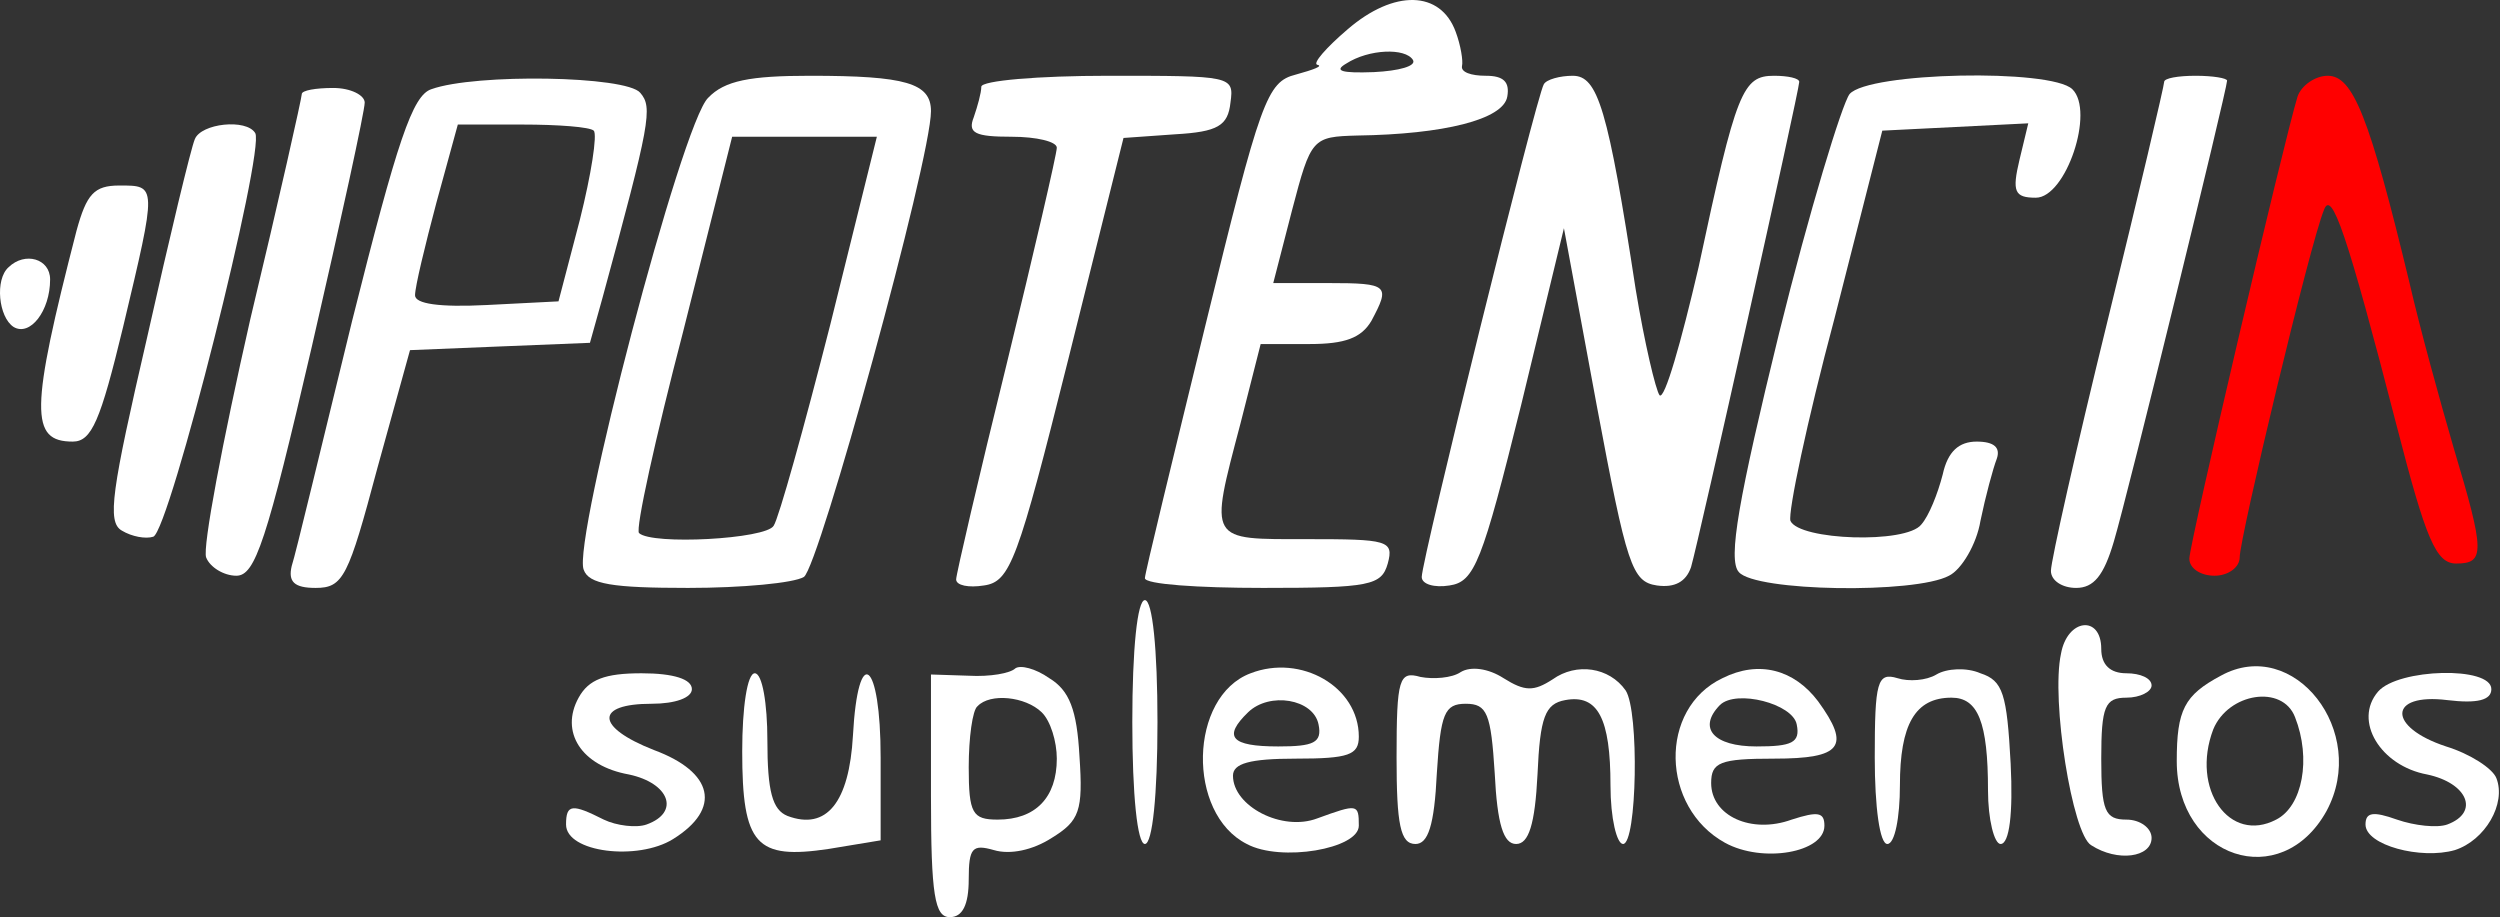 <svg width="507" height="186" viewBox="0 0 507 186" fill="none" xmlns="http://www.w3.org/2000/svg">
<rect x="0" y="0" width="507" height="186" fill="#333333" stroke="none"/>
<path d="M273.271 5.969C268.933 9.679 266.126 12.893 267.146 13.141C268.422 13.388 266.381 14.13 262.808 15.119C256.939 16.603 255.663 20.065 244.434 66.062C237.799 93.264 232.184 116.263 232.184 117.252C232.184 118.488 242.903 119.23 256.173 119.23C277.865 119.23 280.162 118.736 281.438 114.284C282.714 109.586 281.438 109.338 265.105 109.338C244.944 109.338 245.199 110.08 251.579 85.846L255.663 69.771H265.615C272.761 69.771 276.078 68.535 278.12 65.073C281.948 57.901 281.693 57.407 269.443 57.407H258.215L262.043 42.569C265.87 27.978 266.126 27.731 275.313 27.484C292.666 27.236 304.916 24.269 305.681 19.57C306.192 16.603 304.916 15.366 301.343 15.366C298.281 15.366 296.239 14.624 296.494 13.388C296.749 12.399 296.239 9.184 295.218 6.464C292.156 -1.944 282.714 -2.192 273.271 5.969ZM286.541 12.152C287.307 13.388 283.734 14.377 278.63 14.624C271.995 14.872 270.464 14.377 273.016 12.893C277.61 9.926 285.01 9.679 286.541 12.152Z" fill="white"/>
<path d="M87.487 18.087C83.659 19.323 80.597 28.473 71.41 65.073C65.285 90.049 59.926 112.553 59.16 114.779C58.395 117.994 59.671 119.23 64.009 119.23C69.624 119.23 70.644 117.005 76.514 94.995L83.149 71.008L101.268 70.266L119.642 69.524L122.194 60.374C131.892 24.764 132.402 21.796 129.85 18.828C127.043 15.366 96.419 14.872 87.487 18.087ZM120.408 26.495C121.174 27.236 119.898 35.397 117.601 44.547L113.262 61.116L98.716 61.858C89.019 62.352 84.17 61.611 84.17 59.88C84.17 58.148 86.212 49.74 88.508 41.085L92.847 25.258H105.862C113.262 25.258 119.642 25.753 120.408 26.495Z" fill="white"/>
<path d="M143.631 19.818C138.272 24.764 116.07 109.833 118.366 115.521C119.387 118.488 124.236 119.23 139.548 119.23C150.521 119.23 160.984 118.241 163.026 117.005C166.088 115.026 188.801 32.43 188.801 22.538C188.801 16.85 183.697 15.366 164.302 15.366C152.052 15.366 146.948 16.355 143.631 19.818ZM168.385 65.814C163.026 86.835 157.922 105.134 156.901 106.618C155.37 109.338 132.147 110.575 129.595 108.102C128.829 107.36 132.913 88.813 138.527 67.298L148.48 27.731H163.281H177.827L168.385 65.814Z" fill="white"/>
<path d="M199.009 17.592C199.009 18.828 198.243 21.549 197.478 23.774C196.202 26.989 197.733 27.731 205.133 27.731C210.237 27.731 214.321 28.72 214.321 29.957C214.321 31.193 209.727 50.977 204.113 73.975C198.498 96.726 193.905 116.51 193.905 117.499C193.905 118.736 196.457 119.23 199.519 118.736C204.878 117.994 206.409 113.79 216.617 72.986L227.846 27.978L238.309 27.236C246.986 26.742 249.027 25.505 249.538 20.807C250.303 15.366 249.793 15.366 224.784 15.366C210.493 15.366 199.009 16.355 199.009 17.592Z" fill="white"/>
<path d="M313.082 17.097C311.551 19.57 288.328 113.543 288.328 117.005C288.328 118.488 290.88 119.23 293.942 118.736C299.046 117.994 300.577 114.037 308.488 82.136L317.165 46.278L323.8 82.136C329.925 114.779 330.946 117.994 336.05 118.736C339.623 119.23 341.919 117.994 342.94 115.026C344.471 109.833 364.887 18.334 364.887 16.603C364.887 15.861 362.59 15.366 359.783 15.366C353.403 15.366 352.127 18.334 344.471 54.192C340.899 69.524 337.581 81.147 336.56 80.158C335.795 79.168 333.498 69.524 331.711 58.643C326.097 22.043 324.056 15.366 318.952 15.366C316.4 15.366 313.592 16.108 313.082 17.097Z" fill="white"/>
<path d="M375.095 19.076C373.564 21.054 366.929 42.816 360.804 67.546C352.638 100.93 350.341 113.543 352.638 116.015C355.955 119.972 388.365 120.467 395.256 116.757C397.808 115.521 400.87 110.328 401.636 105.629C402.656 100.683 404.188 94.995 404.953 93.017C405.719 90.791 404.443 89.555 400.87 89.555C397.297 89.555 395 91.533 393.98 96.232C392.959 100.189 391.172 104.64 389.641 106.371C386.579 110.328 364.887 109.586 363.101 105.629C362.59 103.898 366.418 85.598 372.033 64.578L381.73 26.495L396.532 25.753L411.333 25.011L409.547 32.43C408.016 38.859 408.526 40.096 412.864 40.096C418.989 40.096 424.859 22.538 420.265 18.087C415.927 13.883 378.923 14.624 375.095 19.076Z" fill="white"/>
<path d="M438.894 16.603C438.894 17.345 433.79 39.107 427.41 65.073C421.031 91.039 415.927 113.79 415.927 115.768C415.927 117.747 418.223 119.23 421.031 119.23C424.603 119.23 426.645 116.757 428.686 109.833C431.494 100.436 451.654 18.087 451.654 16.355C451.654 15.861 448.847 15.366 445.274 15.366C441.701 15.366 438.894 15.861 438.894 16.603Z" fill="white"/>
<path d="M465.945 19.57C463.138 28.72 443.998 110.328 443.998 113.295C443.998 115.274 446.295 116.757 449.102 116.757C451.909 116.757 454.206 115.026 454.206 113.048C454.206 109.091 468.497 49.246 471.304 42.569C472.836 38.365 475.898 47.02 486.106 86.587C491.975 109.338 494.017 114.284 498.1 114.284C503.97 114.284 503.97 112.059 497.59 90.791C494.783 81.147 490.699 66.309 488.658 57.407C480.492 23.527 477.174 15.366 472.07 15.366C469.518 15.366 466.711 17.345 465.945 19.57Z" fill="#FF0000"/>
<path d="M61.202 19.076C61.202 19.818 56.609 40.343 50.739 64.825C45.125 89.555 41.041 111.07 41.807 113.048C42.573 115.026 45.38 116.757 47.932 116.757C51.76 116.757 54.057 109.833 63.244 70.266C69.113 44.794 73.962 22.538 73.962 20.807C73.962 19.323 71.155 17.839 67.582 17.839C64.009 17.839 61.202 18.334 61.202 19.076Z" fill="white"/>
<path d="M39.51 28.226C38.745 29.957 34.406 48.009 29.813 68.535C22.667 99.447 21.646 105.876 24.709 107.607C26.75 108.844 29.558 109.339 31.089 108.844C34.406 107.607 53.801 30.451 51.76 26.989C49.973 24.022 40.786 25.011 39.51 28.226Z" fill="white"/>
<path d="M15.522 46.773C6.079 83.373 6.079 89.555 14.756 89.555C18.584 89.555 20.37 85.351 24.964 66.309C31.854 37.376 31.854 37.623 24.198 37.623C19.095 37.623 17.563 39.354 15.522 46.773Z" fill="white"/>
<path d="M1.741 54.192C-1.066 56.665 -0.3 64.331 2.762 66.309C6.079 68.287 10.163 63.094 10.163 56.665C10.163 52.461 5.059 50.977 1.741 54.192Z" fill="white"/>
<path d="M229.632 146.433C229.632 161.27 230.653 171.162 232.184 171.162C233.716 171.162 234.736 161.27 234.736 146.433C234.736 131.595 233.716 121.703 232.184 121.703C230.653 121.703 229.632 131.595 229.632 146.433Z" fill="white"/>
<path d="M417.968 132.584C415.927 141.981 420.265 169.184 424.093 171.41C429.452 174.872 436.342 173.883 436.342 169.926C436.342 167.947 434.046 166.216 431.238 166.216C426.9 166.216 426.134 164.485 426.134 153.852C426.134 143.218 426.9 141.487 431.238 141.487C434.046 141.487 436.342 140.25 436.342 139.014C436.342 137.53 434.046 136.541 431.238 136.541C427.921 136.541 426.134 134.81 426.134 131.595C426.134 124.671 419.244 125.413 417.968 132.584Z" fill="white"/>
<path d="M205.899 135.552C204.878 136.541 200.795 137.283 196.457 137.036L188.801 136.788V161.518C188.801 181.549 189.566 186 192.629 186C195.181 186 196.457 183.527 196.457 178.334C196.457 171.904 197.222 171.162 201.561 172.399C204.878 173.388 209.472 172.399 213.3 169.926C218.914 166.464 219.68 164.485 218.914 153.357C218.404 143.96 216.873 140.003 212.789 137.53C209.982 135.552 206.92 134.81 205.899 135.552ZM211.258 144.454C213.045 146.185 214.321 150.389 214.321 153.852C214.321 161.765 209.982 166.216 202.326 166.216C197.222 166.216 196.457 164.98 196.457 155.583C196.457 149.648 197.222 143.96 198.243 143.218C200.795 140.498 207.941 141.24 211.258 144.454Z" fill="white"/>
<path d="M253.621 136.541C241.116 141.24 240.606 164.98 252.855 171.162C259.746 174.872 275.568 172.151 275.568 167.453C275.568 163.002 275.313 163.002 267.147 165.969C260.001 168.689 250.048 163.496 250.048 157.314C250.048 154.841 253.366 153.852 262.808 153.852C273.526 153.852 275.568 153.11 275.568 149.4C275.568 139.261 263.829 132.584 253.621 136.541ZM267.402 146.927C268.167 150.637 266.381 151.379 259.235 151.379C249.538 151.379 248.007 149.4 253.111 144.454C257.449 140.25 266.381 141.734 267.402 146.927Z" fill="white"/>
<path d="M296.239 136.294C294.453 137.53 290.625 137.777 288.073 137.283C283.734 136.046 283.224 137.53 283.224 153.604C283.224 167.206 283.989 171.162 287.052 171.162C289.604 171.162 290.88 167.453 291.39 156.819C292.156 144.702 292.921 142.723 297.26 142.723C301.598 142.723 302.364 144.702 303.129 156.819C303.64 167.206 304.916 171.162 307.468 171.162C310.02 171.162 311.296 167.206 311.806 157.066C312.316 145.444 313.337 142.723 317.42 141.981C324.055 140.745 326.607 145.691 326.607 159.292C326.607 165.969 327.883 171.162 329.159 171.162C331.967 171.162 332.477 144.207 329.67 140.003C326.352 135.304 319.717 134.315 314.868 137.777C311.04 140.25 309.254 140.25 304.916 137.53C301.853 135.552 298.281 135.057 296.239 136.294Z" fill="white"/>
<path d="M349.32 137.53C336.305 143.713 336.815 163.743 349.83 170.915C357.486 175.119 369.991 172.893 369.991 167.453C369.991 164.733 368.715 164.485 363.356 166.216C355.19 169.184 347.023 165.474 347.023 158.798C347.023 154.594 348.81 153.852 359.783 153.852C373.564 153.852 375.35 151.379 368.715 142.229C363.866 135.799 356.721 133.821 349.32 137.53ZM364.377 146.927C365.142 150.637 363.356 151.379 356.21 151.379C347.534 151.379 344.216 147.669 348.81 142.971C352.127 139.756 363.611 142.723 364.377 146.927Z" fill="white"/>
<path d="M392.704 136.788C390.662 138.025 387.089 138.272 384.793 137.53C380.709 136.294 380.199 138.272 380.199 153.604C380.199 163.743 381.22 171.162 382.751 171.162C384.282 171.162 385.303 165.722 385.303 159.292C385.303 146.927 388.365 141.487 395.766 141.487C401.125 141.487 403.167 146.433 403.167 160.281C403.167 166.216 404.443 171.162 405.719 171.162C407.505 171.162 408.271 164.98 407.76 154.841C406.995 140.745 406.229 138.025 401.636 136.541C398.828 135.304 394.745 135.552 392.704 136.788Z" fill="white"/>
<path d="M450.378 137.036C442.978 140.992 441.446 143.96 441.446 154.346C441.446 174.13 462.628 181.054 471.815 164.485C480.492 148.411 465.18 128.875 450.378 137.036ZM465.435 145.444C468.752 153.852 466.966 163.496 461.607 166.216C452.165 171.162 444.254 160.034 448.847 147.917C451.909 140.498 462.883 138.767 465.435 145.444Z" fill="white"/>
<path d="M117.346 141.487C113.518 148.411 117.856 155.335 127.553 157.066C135.72 158.798 138.017 164.733 131.126 167.206C129.085 167.947 125.001 167.453 122.45 166.216C116.07 163.002 114.794 163.002 114.794 167.206C114.794 172.893 129.34 174.624 136.485 170.173C146.438 163.991 144.652 156.572 132.657 152.121C120.663 147.422 120.663 142.723 132.147 142.723C136.996 142.723 140.313 141.487 140.313 139.756C140.313 137.777 136.741 136.541 130.105 136.541C122.705 136.541 119.387 137.777 117.346 141.487Z" fill="white"/>
<path d="M150.521 152.368C150.521 171.41 153.328 174.377 168.13 172.151L178.593 170.42V153.604C178.593 133.821 173.999 130.359 172.979 149.153C172.213 162.754 167.619 168.442 159.708 165.474C156.646 164.238 155.625 160.529 155.625 150.142C155.625 142.723 154.604 136.541 153.073 136.541C151.542 136.541 150.521 143.465 150.521 152.368Z" fill="white"/>
<path d="M482.278 140.25C477.174 146.185 482.788 155.335 492.231 157.066C500.397 158.798 502.949 164.733 496.314 167.206C494.272 167.947 489.679 167.453 486.106 166.216C481.257 164.485 479.726 164.733 479.726 167.206C479.726 171.41 490.955 174.377 497.845 172.399C503.97 170.42 508.308 163.002 506.266 157.808C505.501 155.83 500.907 152.862 496.059 151.379C484.064 147.422 484.319 140.498 496.314 141.981C502.438 142.723 505.246 141.981 505.246 139.756C505.246 135.057 486.361 135.552 482.278 140.25Z" fill="white"/>
</svg>
